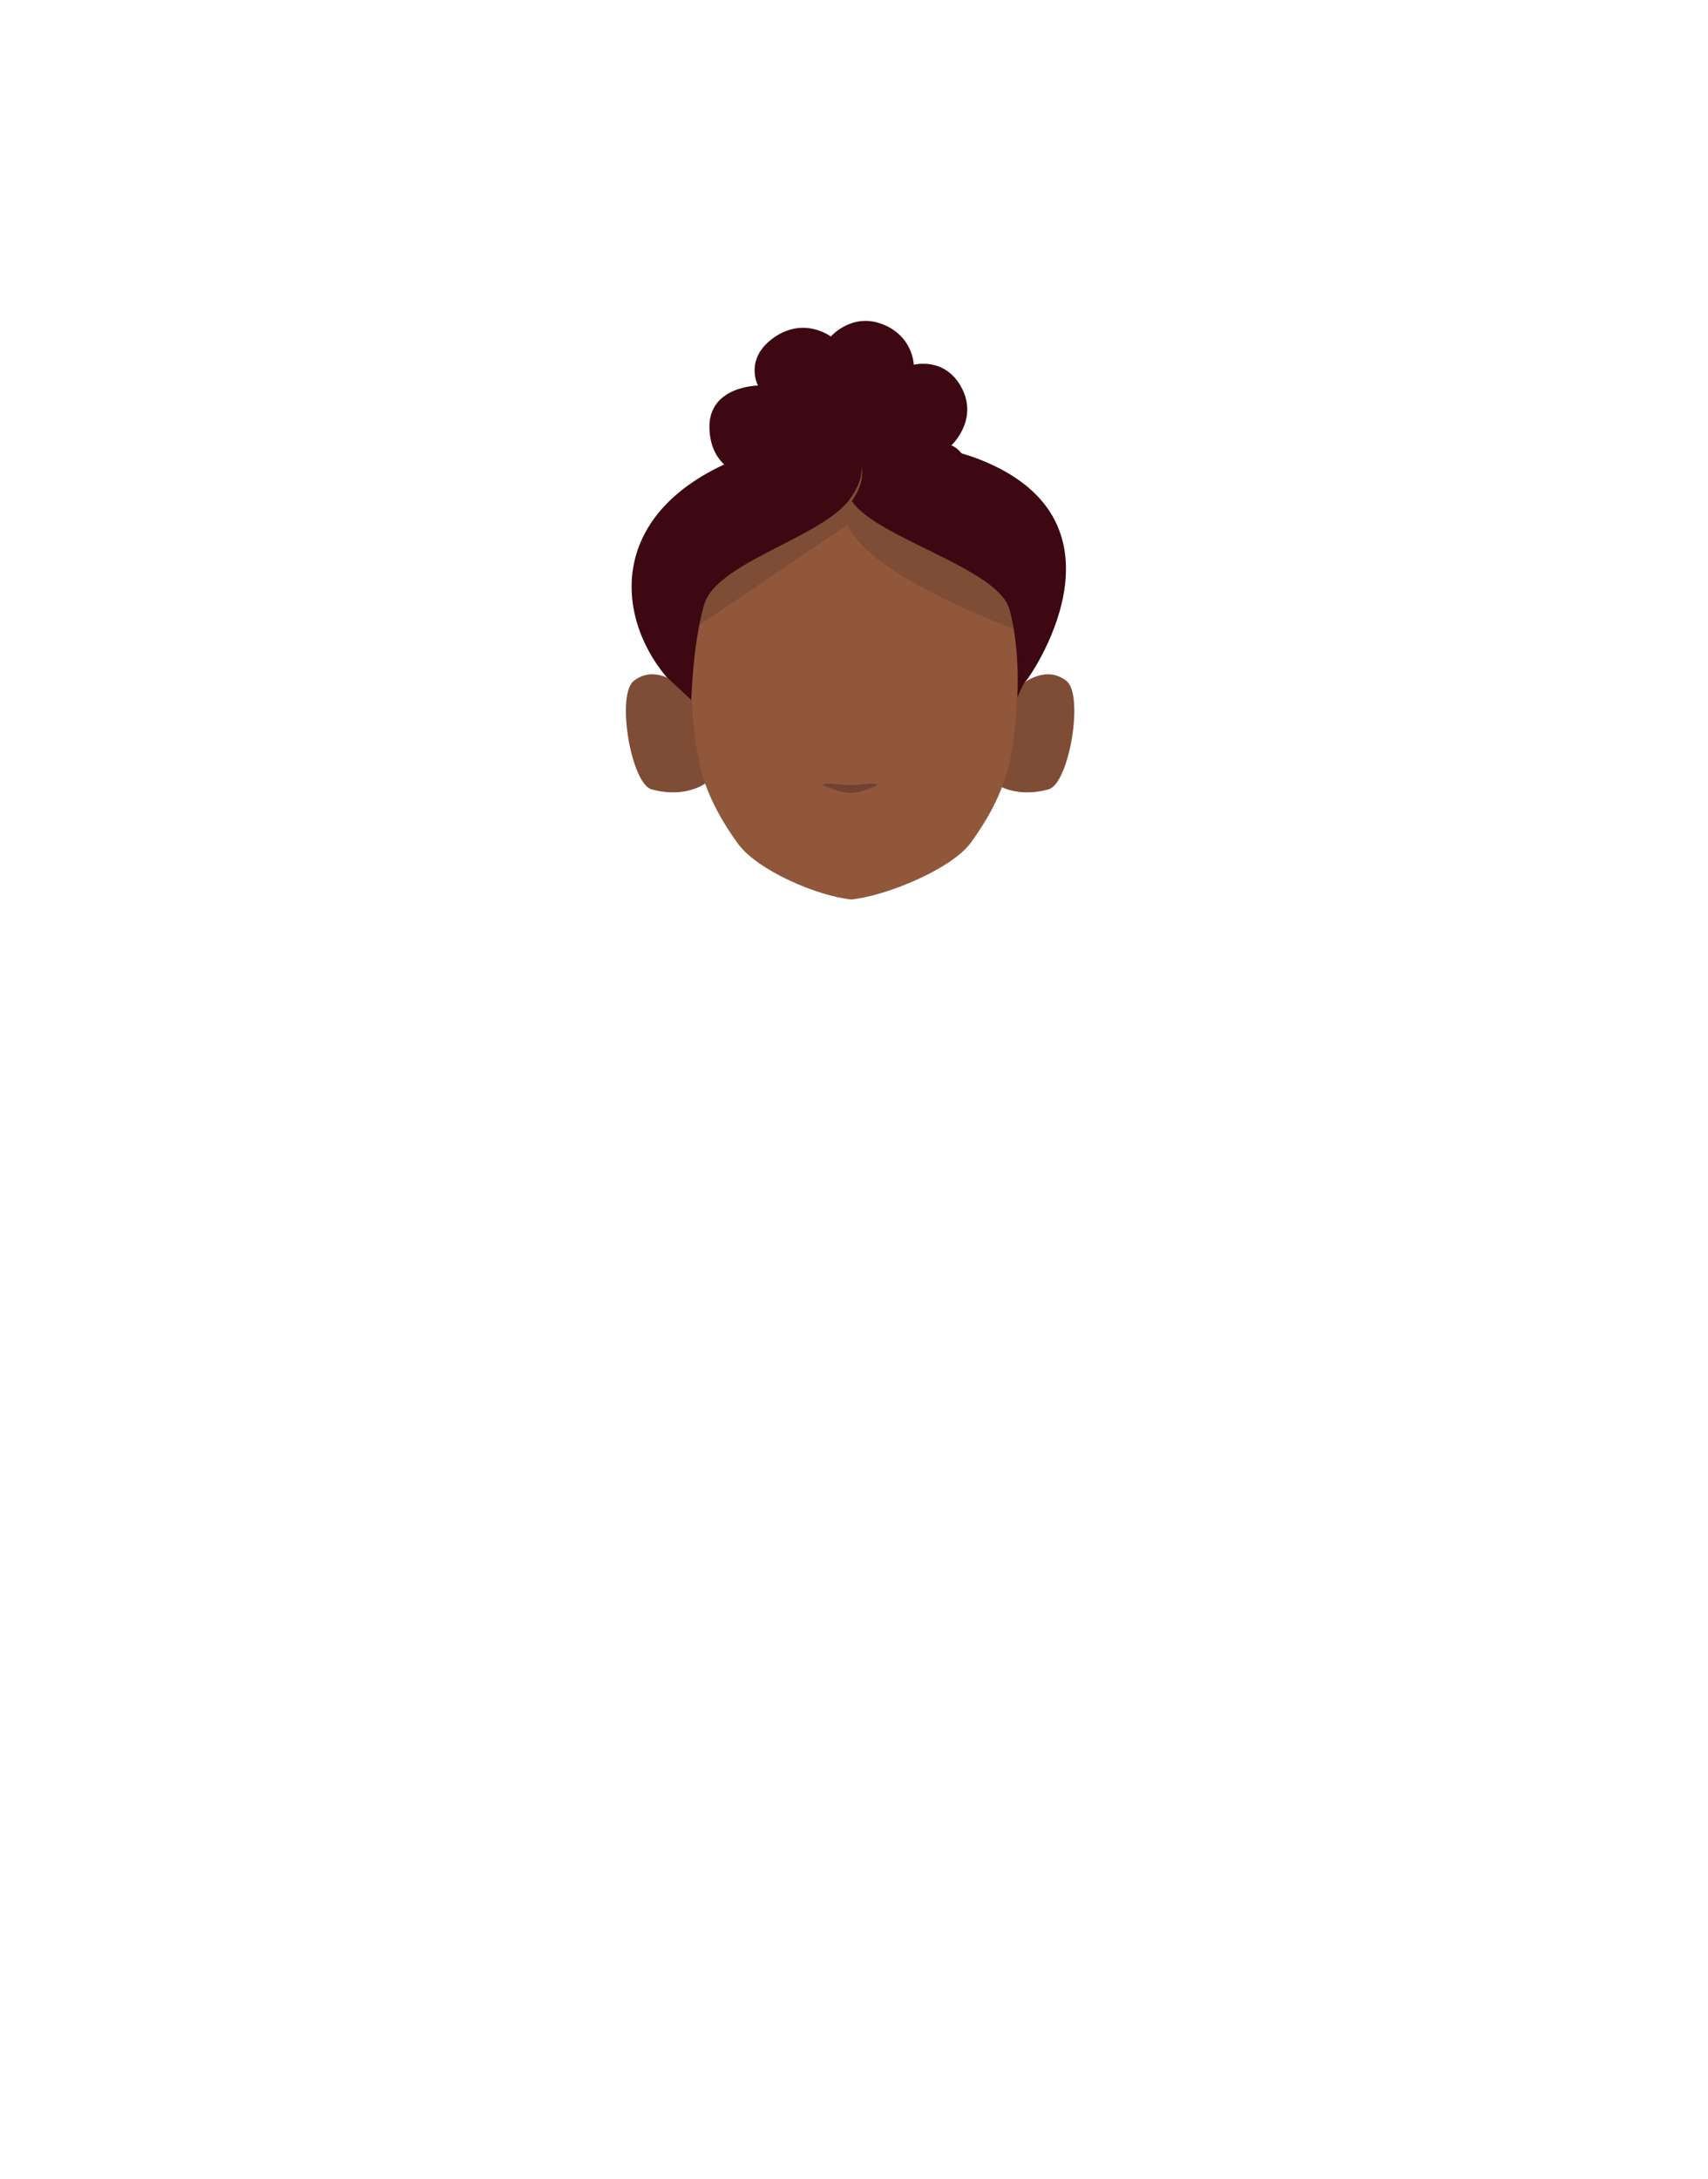 <?xml version="1.0" encoding="utf-8"?>
<!-- Generator: Adobe Illustrator 26.0.3, SVG Export Plug-In . SVG Version: 6.00 Build 0)  -->
<svg version="1.1" id="Calque_1" xmlns="http://www.w3.org/2000/svg" xmlns:xlink="http://www.w3.org/1999/xlink" x="0px" y="0px"
	 viewBox="0 0 788 1005" style="enable-background:new 0 0 788 1005;" xml:space="preserve">
<style type="text/css">
	.st0{fill:#3D0811;}
	.st1{clip-path:url(#SVGID_00000028292489827192016550000003149004612166962582_);}
	.st2{fill:#7F4C36;}
	.st3{clip-path:url(#SVGID_00000173848354272785578230000000387523243759367811_);}
	.st4{fill:#90573A;}
	.st5{fill:#704232;}
</style>
<path class="st0" d="M349.7,177.8c0,0-22.6,0.2-22.4,19.2s15.8,22.2,15.8,22.2s-13.4,19.3,3.9,27.4c17.3,8.1,24.7-6.5,24.4-12.3
	s24.8-3.6,28.1-14.6c0,0,17.7,12.4,23.3,15.7c5.4,3.3,20.3,3.3,23.8-7.1c3.7-10.4-1.9-20.8-7.7-22.9c0,0,12.5-11.5,4.9-26.3
	s-22.2-10.9-22.2-10.9s-0.4-13.3-14.5-18.7c-14.1-5.5-23.8,5.7-23.8,5.7s-12.2-9.4-26.3,0.5C343.1,165.6,349.7,177.8,349.7,177.8z"
	/>
<g id="Calque_13">
	<g id="random">
		<g>
			<g>
				<g>
					<g>
						<defs>
							<polygon id="SVGID_1_" points="458.3,310.9 458.3,310.9 495.6,310.9 495.6,365.4 458.3,365.4 							"/>
						</defs>
						<clipPath id="SVGID_00000044880414441824662480000004477542969867609473_">
							<use xlink:href="#SVGID_1_"  style="overflow:visible;"/>
						</clipPath>
						<g style="clip-path:url(#SVGID_00000044880414441824662480000004477542969867609473_);">
							<path class="st2" d="M458.3,360.8l7.2-40c0,0,14.2-16.5,26.5-6.8c8.2,6.4,1.3,47.3-8.2,50
								C467.7,368.5,458.3,360.8,458.3,360.8z"/>
						</g>
					</g>
				</g>
			</g>
		</g>
	</g>
	<g id="random2">
		<g>
			<g>
				<g>
					<g>
						<defs>
							<polygon id="SVGID_00000174569851849440781930000004689335840597383306_" points="326.1,310.9 326.1,310.9 288.8,310.9 
								288.8,365.4 326.1,365.4 							"/>
						</defs>
						<clipPath id="SVGID_00000116194208157751989310000014143513685416412818_">
							<use xlink:href="#SVGID_00000174569851849440781930000004689335840597383306_"  style="overflow:visible;"/>
						</clipPath>
						<g style="clip-path:url(#SVGID_00000116194208157751989310000014143513685416412818_);">
							<path class="st2" d="M326.1,360.8l-7.2-40c0,0-14.2-16.5-26.5-6.8c-8.2,6.4-1.3,47.3,8.2,50
								C316.8,368.5,326.1,360.8,326.1,360.8z"/>
						</g>
					</g>
				</g>
			</g>
		</g>
	</g>
	<path class="st4" d="M396.5,216.3h-3c-44.5,0-75.8,28.5-75.8,73.1c0,0,0.9,36.6,3.1,52c1.8,12.4,4.3,26.4,19.6,47.6
		c8.9,12.3,36.5,24.2,52.4,25.8l0,0c15.9-1.6,46.3-14,55.2-26.3c15.3-21.2,17.8-35.2,19.6-47.6c2.2-15.5,3.1-52,3.1-52
		c0-44.6-31.3-73.1-75.8-73.1h-3"/>
	<path class="st2" d="M391.5,241.7L391.5,241.7l-71.1,48c-2.3,1.6-5.5,1-7-1.3c-0.6-0.8-0.9-1.8-0.9-2.8c-0.3-18.2,7.2-59,78.3-67.8
		c0.2,0,0.4,0,0.6-0.1c5.3,0,71.6,0.9,83.4,67.6c3.7,20.9-1.2,12-3.2,7.6c-0.6-1.2-1.6-2.1-2.8-2.5c-11.5-4.3-69.6-26.8-77.9-49"/>
	<path class="st5" d="M380.8,361.4c-1,0.1-1.4,0.7-0.6,1c3,1.2,8.6,3.3,12.3,3.3c3.5,0,8.9-2.1,11.7-3.3c0.8-0.3,0.4-0.9-0.6-1
		c-3.3-0.2-4.7,0.6-11.4,0.6C386.4,362,384.1,361.2,380.8,361.4z"/>
	<path class="st0" d="M391.7,230.7c-0.6,0.8-1.2,1.5-1.8,2.1c-15.6,16.3-59.6,27.5-65,45.9c-5.5,19.2-5.9,44.2-5.9,44.2
		s-12.1-11.4-11.6-10.8c-24.2-28.8-27.6-78.7,37.6-102.4c36.2-13.1,46.6-4.6,46.6-4.6c0.1,0.3,0.3,0.6,0.5,0.8
		C394.4,208.8,403.2,215,391.7,230.7z"/>
	<path class="st0" d="M473.2,314.2c-0.7,0.2-3.9,7.5-3.9,7.5s1.6-21.3-3.5-40.5s-60.9-32.7-72.8-50.1c0.6-0.7-0.4,0.6,0.1-0.1
		c10.5-15.7,0.3-22.7-1.8-25.5c4.4-1.8,36-3.3,60.7,6.4C526.3,241.1,473.9,314,473.2,314.2z"/>
</g>
</svg>
